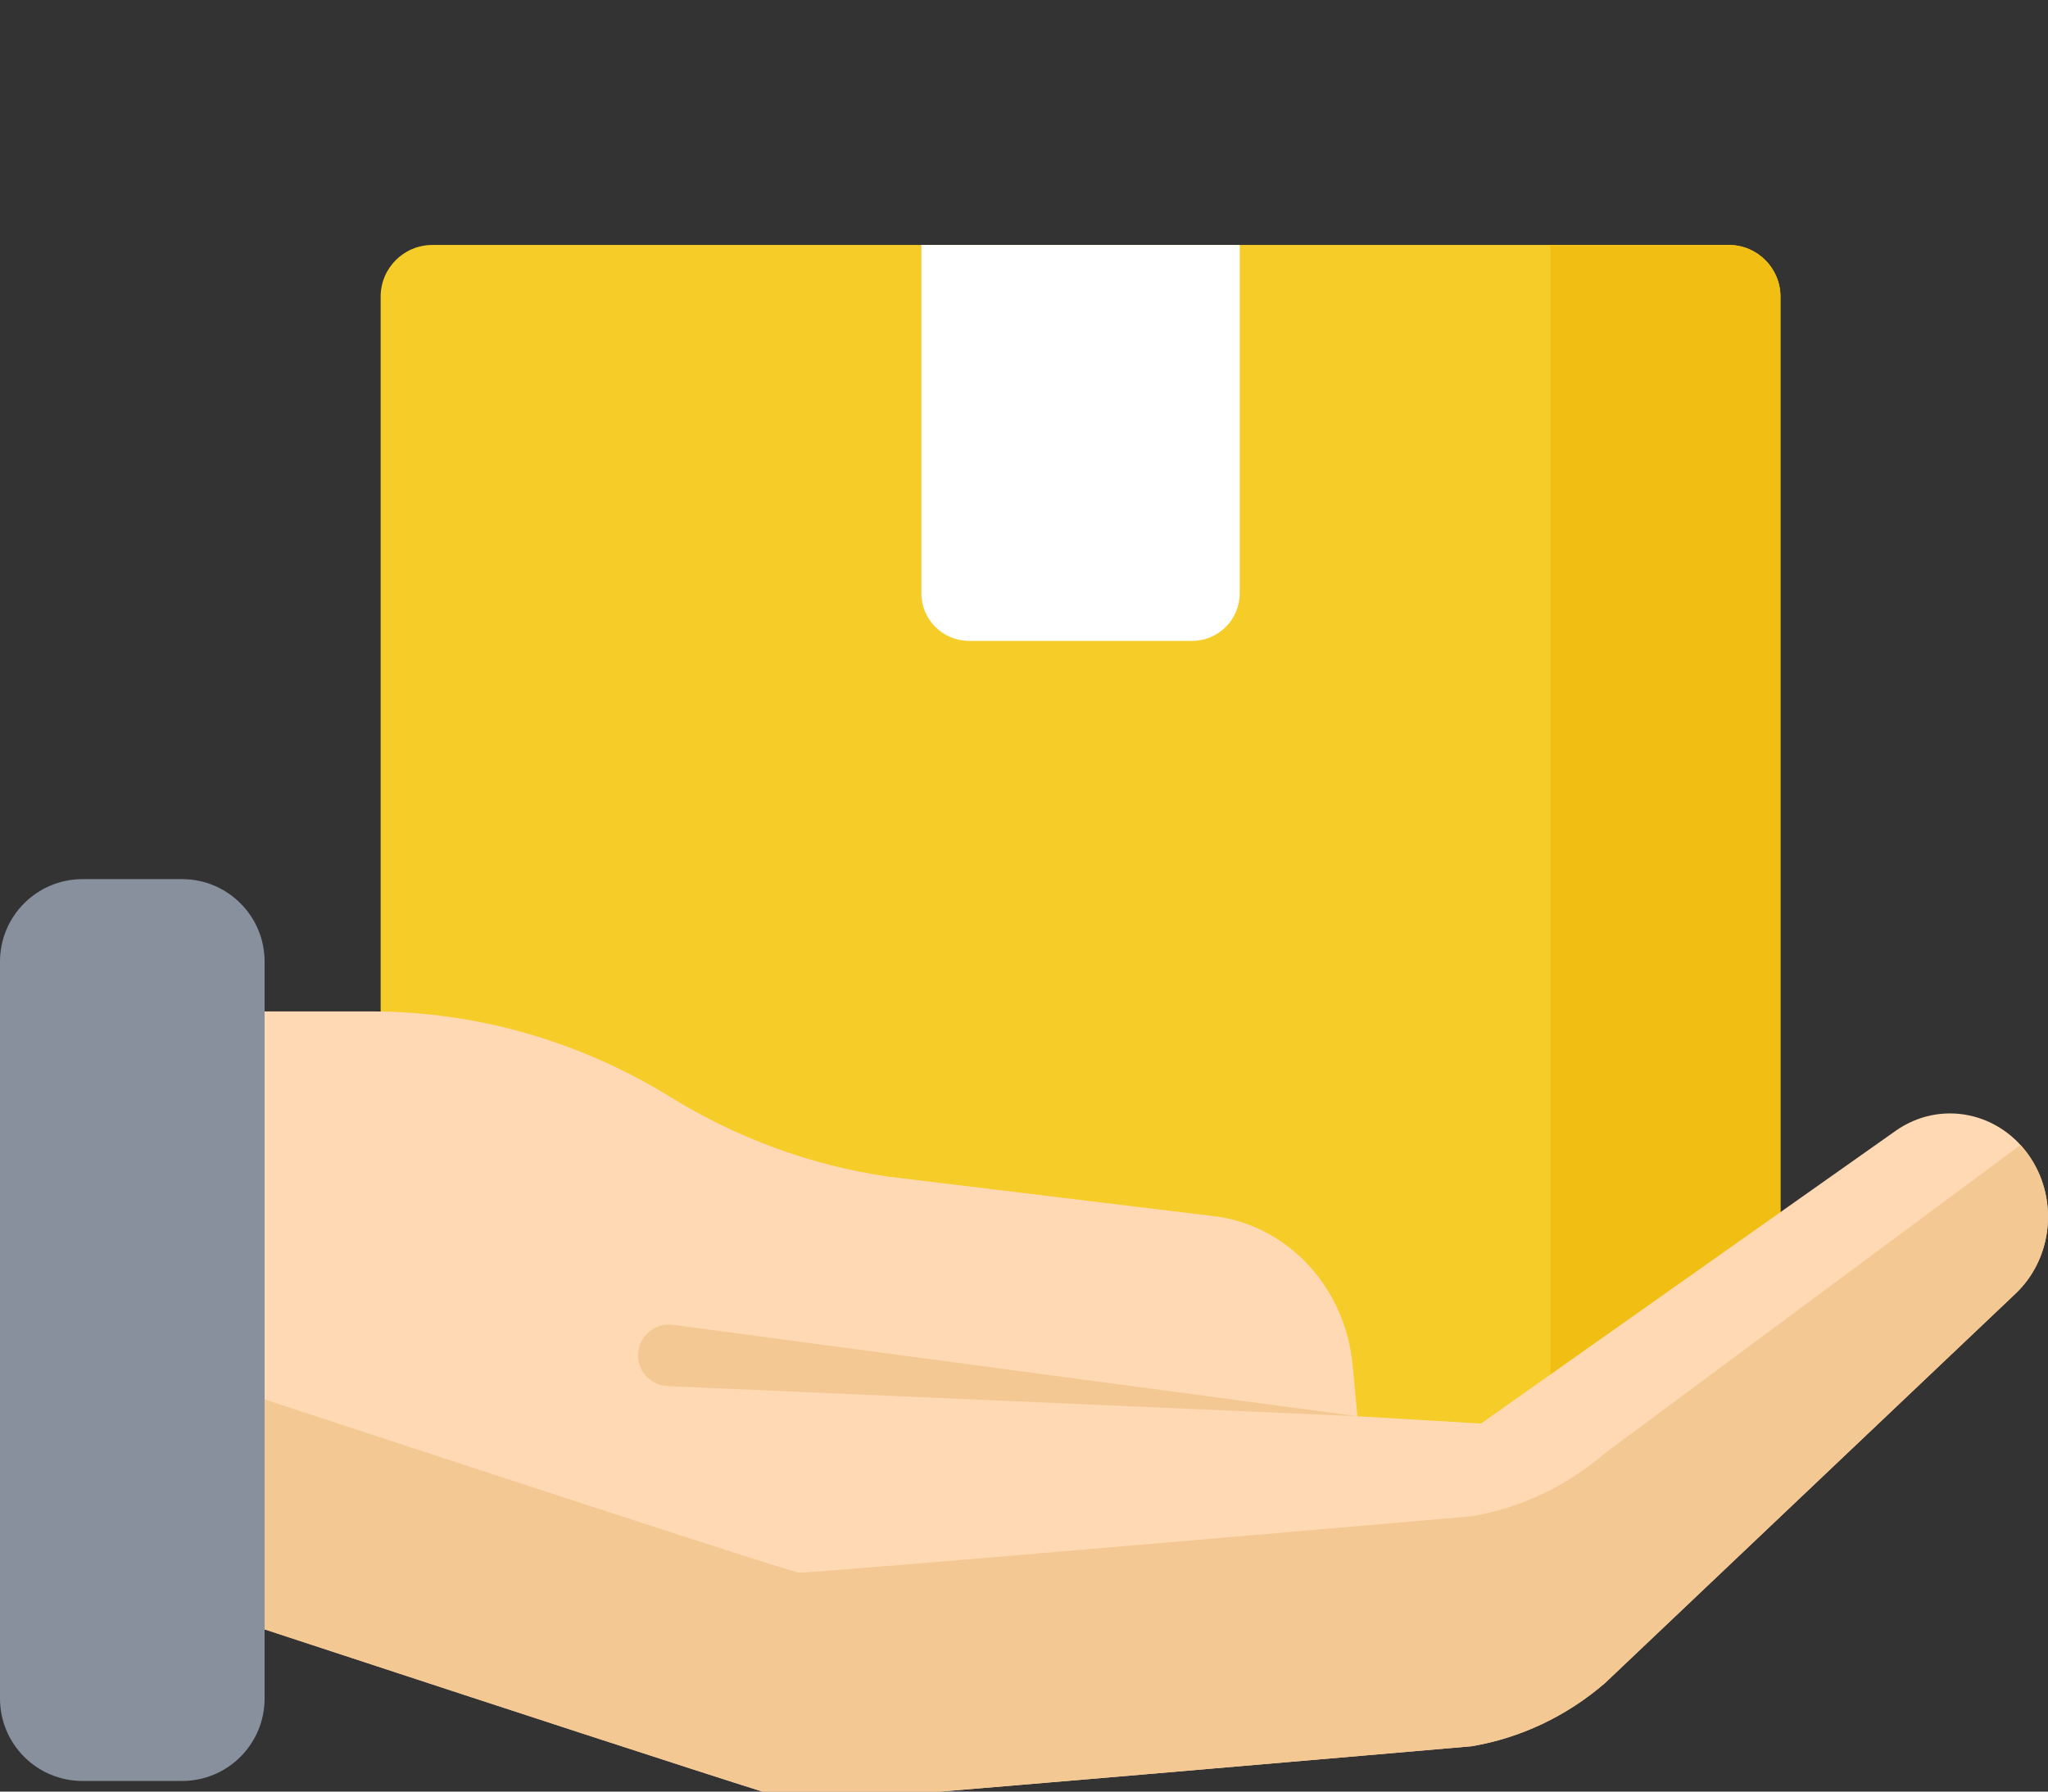 <svg width="80" height="70" viewBox="0 0 80 70" fill="none" xmlns="http://www.w3.org/2000/svg">
<rect x="0" y="0" width="80" height="70" fill="#333333" stroke="none"/>
<g clip-path="url(#clip0)">
<path d="M67.529 57.27H16.889C15.773 57.27 14.869 56.366 14.869 55.251V11.59C14.869 10.475 15.773 9.571 16.889 9.571H67.529C68.645 9.571 69.549 10.475 69.549 11.59V55.251C69.549 56.366 68.645 57.27 67.529 57.27Z" fill="#F6CC28"/>
<path d="M67.53 9.571H60.565V57.27H67.53C68.645 57.27 69.549 56.366 69.549 55.251V11.59C69.549 10.475 68.645 9.571 67.53 9.571Z" fill="#F1BF13"/>
<path d="M46.567 25.04H37.852C36.825 25.04 35.992 24.208 35.992 23.181V9.571H48.427V23.181C48.427 24.208 47.594 25.04 46.567 25.04Z" fill="white"/>
<path d="M74.039 44.19L57.85 55.62L53.025 55.334L52.836 53.331C52.555 50.349 50.379 47.955 47.566 47.535L34.639 45.965C31.657 45.52 28.786 44.466 26.186 42.861C22.637 40.671 18.6 39.517 14.488 39.517H5.168V61.961C5.168 61.961 30.735 70.393 31.21 70.429C31.695 70.466 57.48 68.229 57.48 68.229C59.391 67.907 61.187 67.058 62.686 65.768L78.714 50.56C80.153 49.212 80.419 46.947 79.337 45.27C78.153 43.434 75.786 42.951 74.039 44.19Z" fill="#FFD9B3"/>
<path d="M79.337 45.27C79.213 45.077 79.074 44.899 78.925 44.736L62.686 56.783C61.187 58.073 59.391 58.922 57.48 59.244C57.48 59.244 31.695 61.481 31.21 61.444C30.735 61.408 5.168 52.976 5.168 52.976V61.961C5.168 61.961 30.735 70.393 31.21 70.429C31.695 70.466 57.48 68.229 57.48 68.229C59.391 67.907 61.187 67.058 62.686 65.768L78.714 50.56C80.153 49.212 80.419 46.947 79.337 45.27Z" fill="#F4C892"/>
<path d="M7.113 69.585H3.223C1.443 69.585 0 68.142 0 66.362V37.572C0 35.792 1.443 34.349 3.223 34.349H7.113C8.893 34.349 10.336 35.792 10.336 37.572V66.362C10.336 68.142 8.893 69.585 7.113 69.585Z" fill="#88909E"/>
<path d="M26.235 51.755C25.574 51.697 24.987 52.186 24.929 52.849C24.87 53.512 25.36 54.097 26.023 54.155L53.025 55.334L26.235 51.755Z" fill="#F4C892"/>
</g>
<defs>
<clipPath id="clip0">
<rect width="80" height="70" fill="white"/>
</clipPath>
</defs>
</svg>
